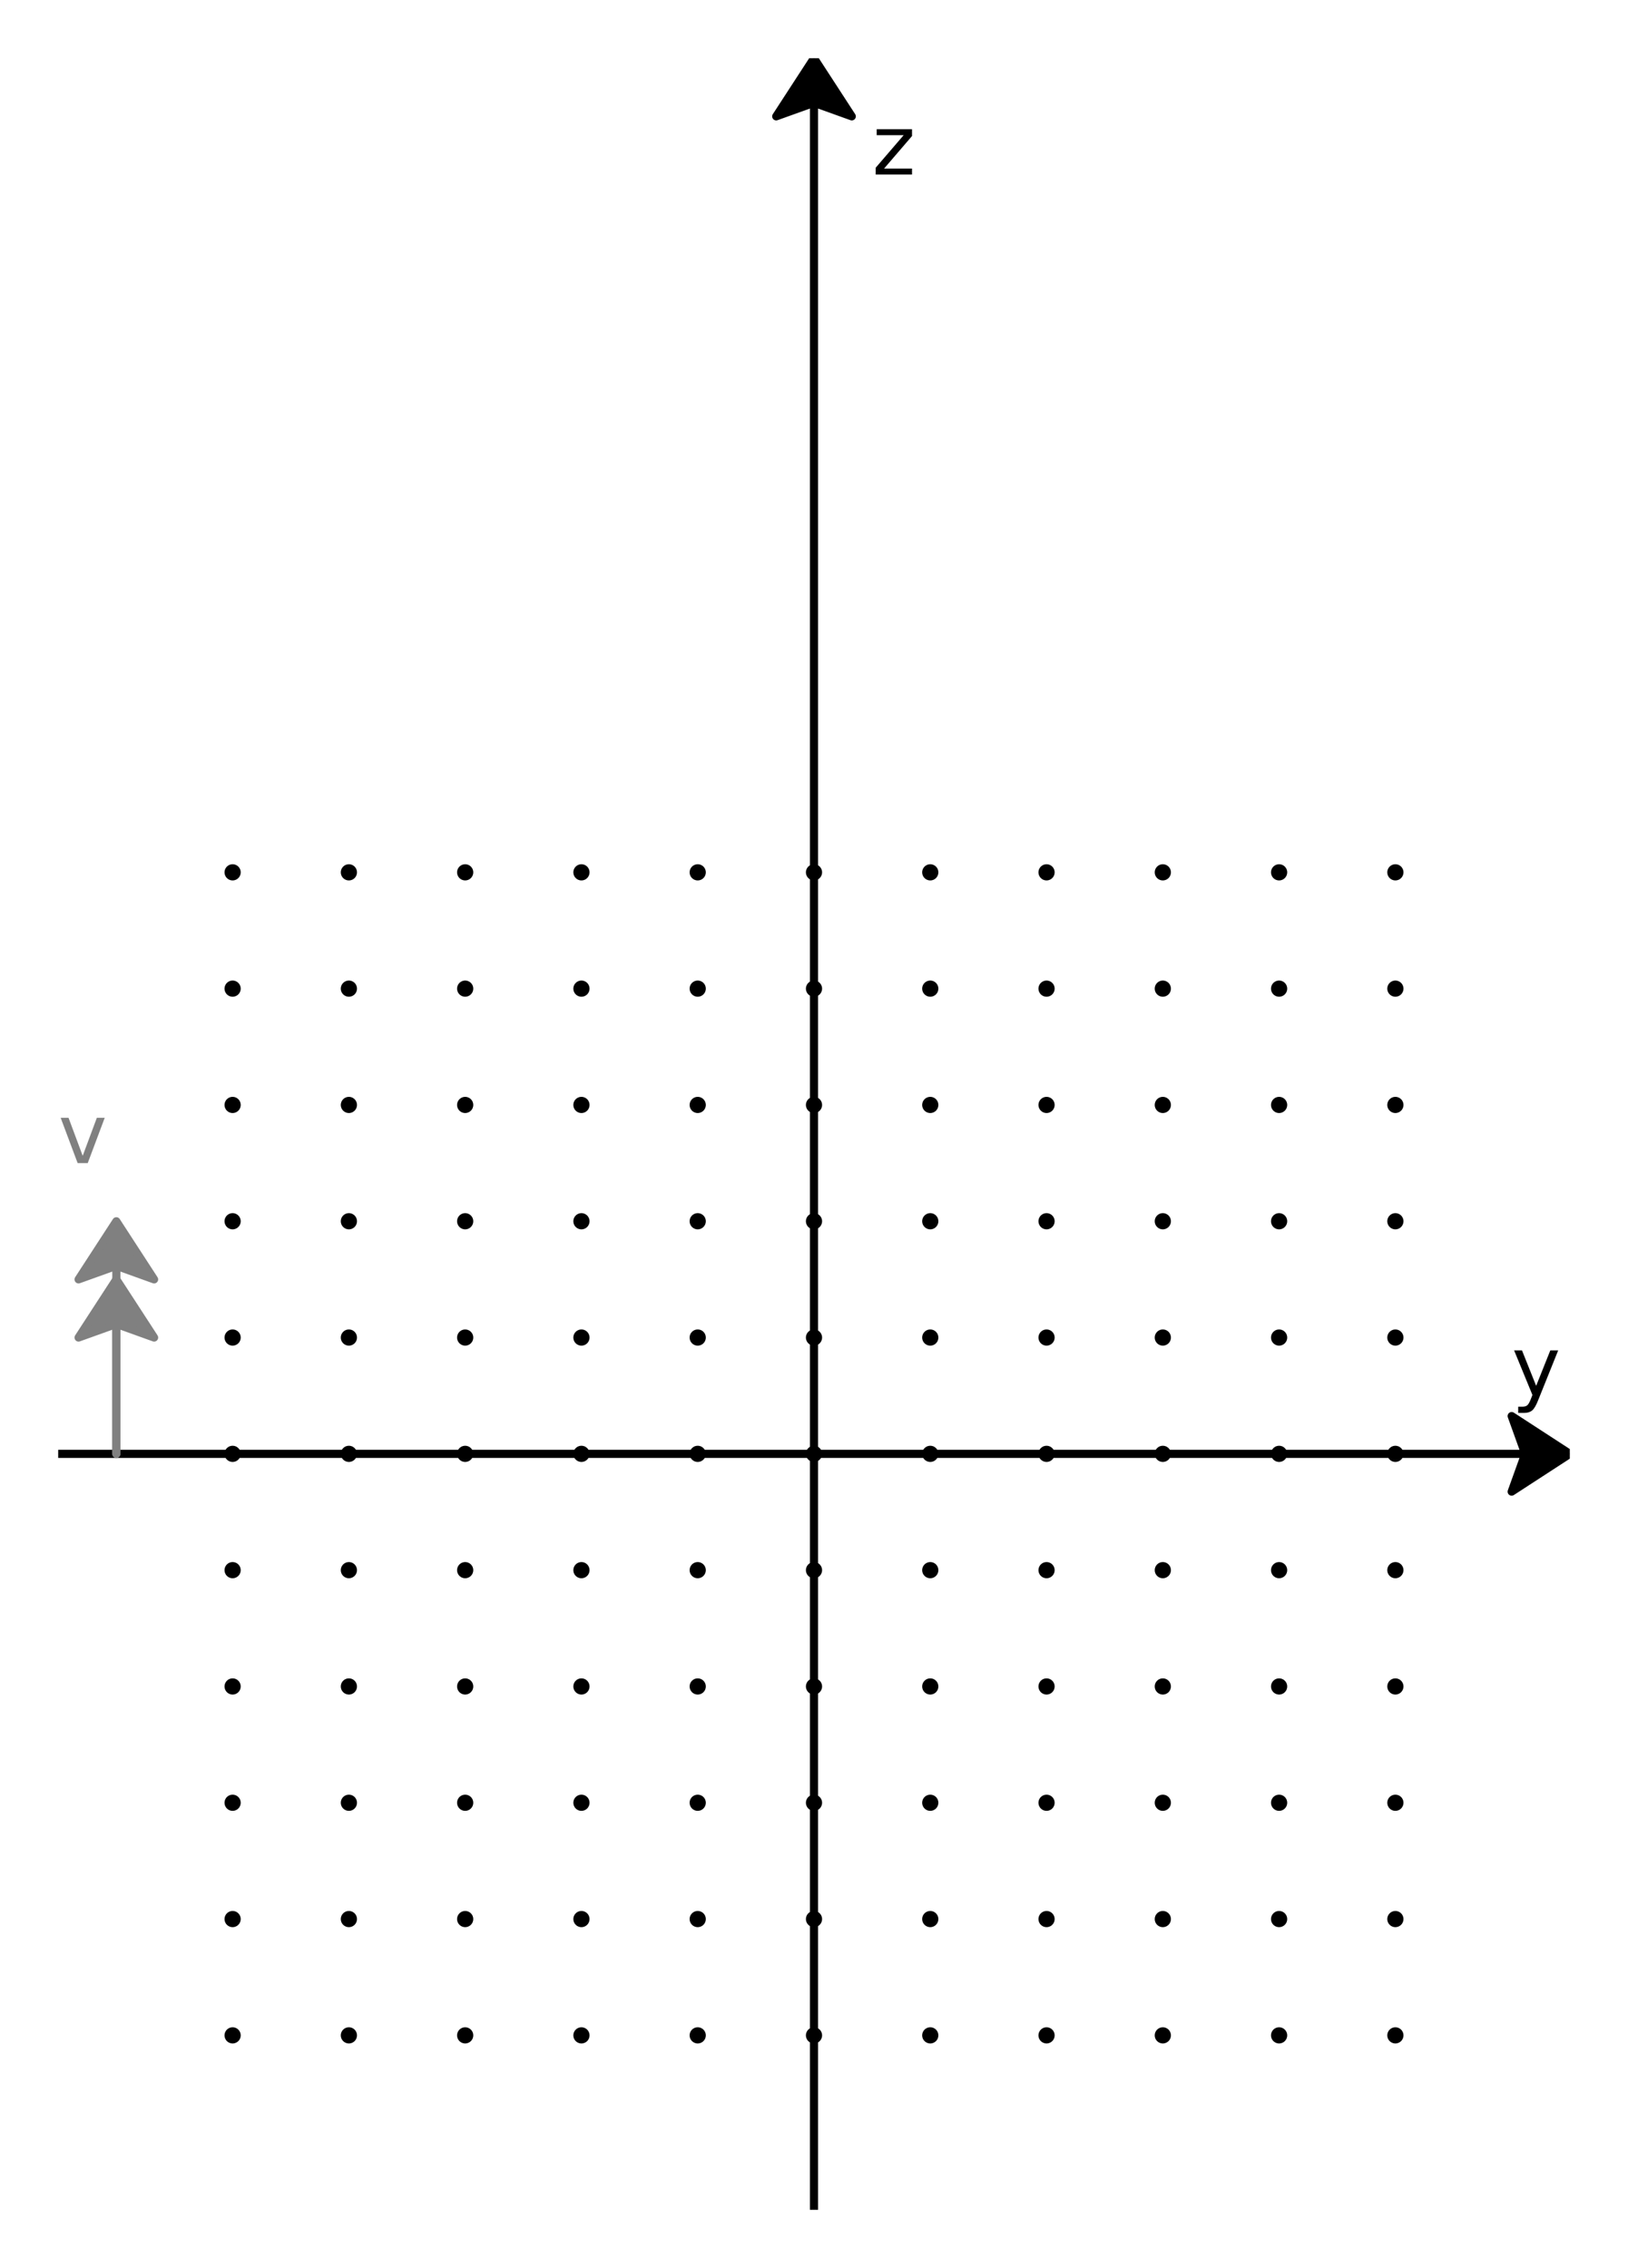 <svg xmlns="http://www.w3.org/2000/svg" xmlns:xlink="http://www.w3.org/1999/xlink" width="268.53" height="374.016" viewBox="0 0 201.398 280.512"><defs><style>*{stroke-linejoin:round;stroke-linecap:butt}</style></defs><g id="figure_1"><path id="patch_1" d="M0 280.512h201.398V0H0z" style="fill:none"/><g id="axes_1"><path id="patch_2" d="m194.198 179.813-7.193 4.675 1.679-4.671H7.2v-.007h181.484l-1.679-4.672z" clip-path="url(#p975e272802)" style="stroke:#000;stroke-linejoin:miter"/><path id="patch_3" d="m100.699 7.2 4.675 7.192-4.672-1.678v260.598h-.007V12.714l-4.671 1.678z" clip-path="url(#p975e272802)" style="stroke:#000;stroke-linejoin:miter"/><path id="patch_4" d="m14.392 151.044 4.675 7.193-4.671-1.679v23.255h-.007v-23.255l-4.672 1.679z" clip-path="url(#p975e272802)" style="fill:gray;stroke:gray;stroke-linejoin:miter"/><path id="patch_5" d="m14.392 158.237 4.675 7.192-4.671-1.678v16.062h-.007v-16.062l-4.672 1.678z" clip-path="url(#p975e272802)" style="fill:gray;stroke:gray;stroke-linejoin:miter"/><g id="line2d_1"><defs><path id="m215a2d50b7" d="M0 .5a.5.5 0 1 0 0-1 .5.5 0 0 0 0 1z" style="stroke:#000"/></defs><g clip-path="url(#p975e272802)"><use xlink:href="#m215a2d50b7" x="28.777" y="251.735" style="stroke:#000"/><use xlink:href="#m215a2d50b7" x="28.777" y="237.351" style="stroke:#000"/><use xlink:href="#m215a2d50b7" x="28.777" y="222.966" style="stroke:#000"/><use xlink:href="#m215a2d50b7" x="28.777" y="208.582" style="stroke:#000"/><use xlink:href="#m215a2d50b7" x="28.777" y="194.198" style="stroke:#000"/><use xlink:href="#m215a2d50b7" x="28.777" y="179.813" style="stroke:#000"/><use xlink:href="#m215a2d50b7" x="28.777" y="165.429" style="stroke:#000"/><use xlink:href="#m215a2d50b7" x="28.777" y="151.044" style="stroke:#000"/><use xlink:href="#m215a2d50b7" x="28.777" y="136.66" style="stroke:#000"/><use xlink:href="#m215a2d50b7" x="28.777" y="122.275" style="stroke:#000"/><use xlink:href="#m215a2d50b7" x="28.777" y="107.891" style="stroke:#000"/></g></g><g id="line2d_2" clip-path="url(#p975e272802)"><use xlink:href="#m215a2d50b7" x="43.161" y="251.735" style="stroke:#000"/><use xlink:href="#m215a2d50b7" x="43.161" y="237.351" style="stroke:#000"/><use xlink:href="#m215a2d50b7" x="43.161" y="222.966" style="stroke:#000"/><use xlink:href="#m215a2d50b7" x="43.161" y="208.582" style="stroke:#000"/><use xlink:href="#m215a2d50b7" x="43.161" y="194.198" style="stroke:#000"/><use xlink:href="#m215a2d50b7" x="43.161" y="179.813" style="stroke:#000"/><use xlink:href="#m215a2d50b7" x="43.161" y="165.429" style="stroke:#000"/><use xlink:href="#m215a2d50b7" x="43.161" y="151.044" style="stroke:#000"/><use xlink:href="#m215a2d50b7" x="43.161" y="136.66" style="stroke:#000"/><use xlink:href="#m215a2d50b7" x="43.161" y="122.275" style="stroke:#000"/><use xlink:href="#m215a2d50b7" x="43.161" y="107.891" style="stroke:#000"/></g><g id="line2d_3" clip-path="url(#p975e272802)"><use xlink:href="#m215a2d50b7" x="57.546" y="251.735" style="stroke:#000"/><use xlink:href="#m215a2d50b7" x="57.546" y="237.351" style="stroke:#000"/><use xlink:href="#m215a2d50b7" x="57.546" y="222.966" style="stroke:#000"/><use xlink:href="#m215a2d50b7" x="57.546" y="208.582" style="stroke:#000"/><use xlink:href="#m215a2d50b7" x="57.546" y="194.198" style="stroke:#000"/><use xlink:href="#m215a2d50b7" x="57.546" y="179.813" style="stroke:#000"/><use xlink:href="#m215a2d50b7" x="57.546" y="165.429" style="stroke:#000"/><use xlink:href="#m215a2d50b7" x="57.546" y="151.044" style="stroke:#000"/><use xlink:href="#m215a2d50b7" x="57.546" y="136.66" style="stroke:#000"/><use xlink:href="#m215a2d50b7" x="57.546" y="122.275" style="stroke:#000"/><use xlink:href="#m215a2d50b7" x="57.546" y="107.891" style="stroke:#000"/></g><g id="line2d_4" clip-path="url(#p975e272802)"><use xlink:href="#m215a2d50b7" x="71.93" y="251.735" style="stroke:#000"/><use xlink:href="#m215a2d50b7" x="71.93" y="237.351" style="stroke:#000"/><use xlink:href="#m215a2d50b7" x="71.93" y="222.966" style="stroke:#000"/><use xlink:href="#m215a2d50b7" x="71.93" y="208.582" style="stroke:#000"/><use xlink:href="#m215a2d50b7" x="71.93" y="194.198" style="stroke:#000"/><use xlink:href="#m215a2d50b7" x="71.93" y="179.813" style="stroke:#000"/><use xlink:href="#m215a2d50b7" x="71.93" y="165.429" style="stroke:#000"/><use xlink:href="#m215a2d50b7" x="71.93" y="151.044" style="stroke:#000"/><use xlink:href="#m215a2d50b7" x="71.93" y="136.66" style="stroke:#000"/><use xlink:href="#m215a2d50b7" x="71.93" y="122.275" style="stroke:#000"/><use xlink:href="#m215a2d50b7" x="71.93" y="107.891" style="stroke:#000"/></g><g id="line2d_5" clip-path="url(#p975e272802)"><use xlink:href="#m215a2d50b7" x="86.314" y="251.735" style="stroke:#000"/><use xlink:href="#m215a2d50b7" x="86.314" y="237.351" style="stroke:#000"/><use xlink:href="#m215a2d50b7" x="86.314" y="222.966" style="stroke:#000"/><use xlink:href="#m215a2d50b7" x="86.314" y="208.582" style="stroke:#000"/><use xlink:href="#m215a2d50b7" x="86.314" y="194.198" style="stroke:#000"/><use xlink:href="#m215a2d50b7" x="86.314" y="179.813" style="stroke:#000"/><use xlink:href="#m215a2d50b7" x="86.314" y="165.429" style="stroke:#000"/><use xlink:href="#m215a2d50b7" x="86.314" y="151.044" style="stroke:#000"/><use xlink:href="#m215a2d50b7" x="86.314" y="136.66" style="stroke:#000"/><use xlink:href="#m215a2d50b7" x="86.314" y="122.275" style="stroke:#000"/><use xlink:href="#m215a2d50b7" x="86.314" y="107.891" style="stroke:#000"/></g><g id="line2d_6" clip-path="url(#p975e272802)"><use xlink:href="#m215a2d50b7" x="100.699" y="251.735" style="stroke:#000"/><use xlink:href="#m215a2d50b7" x="100.699" y="237.351" style="stroke:#000"/><use xlink:href="#m215a2d50b7" x="100.699" y="222.966" style="stroke:#000"/><use xlink:href="#m215a2d50b7" x="100.699" y="208.582" style="stroke:#000"/><use xlink:href="#m215a2d50b7" x="100.699" y="194.198" style="stroke:#000"/><use xlink:href="#m215a2d50b7" x="100.699" y="179.813" style="stroke:#000"/><use xlink:href="#m215a2d50b7" x="100.699" y="165.429" style="stroke:#000"/><use xlink:href="#m215a2d50b7" x="100.699" y="151.044" style="stroke:#000"/><use xlink:href="#m215a2d50b7" x="100.699" y="136.66" style="stroke:#000"/><use xlink:href="#m215a2d50b7" x="100.699" y="122.275" style="stroke:#000"/><use xlink:href="#m215a2d50b7" x="100.699" y="107.891" style="stroke:#000"/></g><g id="line2d_7" clip-path="url(#p975e272802)"><use xlink:href="#m215a2d50b7" x="115.083" y="251.735" style="stroke:#000"/><use xlink:href="#m215a2d50b7" x="115.083" y="237.351" style="stroke:#000"/><use xlink:href="#m215a2d50b7" x="115.083" y="222.966" style="stroke:#000"/><use xlink:href="#m215a2d50b7" x="115.083" y="208.582" style="stroke:#000"/><use xlink:href="#m215a2d50b7" x="115.083" y="194.198" style="stroke:#000"/><use xlink:href="#m215a2d50b7" x="115.083" y="179.813" style="stroke:#000"/><use xlink:href="#m215a2d50b7" x="115.083" y="165.429" style="stroke:#000"/><use xlink:href="#m215a2d50b7" x="115.083" y="151.044" style="stroke:#000"/><use xlink:href="#m215a2d50b7" x="115.083" y="136.66" style="stroke:#000"/><use xlink:href="#m215a2d50b7" x="115.083" y="122.275" style="stroke:#000"/><use xlink:href="#m215a2d50b7" x="115.083" y="107.891" style="stroke:#000"/></g><g id="line2d_8" clip-path="url(#p975e272802)"><use xlink:href="#m215a2d50b7" x="129.468" y="251.735" style="stroke:#000"/><use xlink:href="#m215a2d50b7" x="129.468" y="237.351" style="stroke:#000"/><use xlink:href="#m215a2d50b7" x="129.468" y="222.966" style="stroke:#000"/><use xlink:href="#m215a2d50b7" x="129.468" y="208.582" style="stroke:#000"/><use xlink:href="#m215a2d50b7" x="129.468" y="194.198" style="stroke:#000"/><use xlink:href="#m215a2d50b7" x="129.468" y="179.813" style="stroke:#000"/><use xlink:href="#m215a2d50b7" x="129.468" y="165.429" style="stroke:#000"/><use xlink:href="#m215a2d50b7" x="129.468" y="151.044" style="stroke:#000"/><use xlink:href="#m215a2d50b7" x="129.468" y="136.66" style="stroke:#000"/><use xlink:href="#m215a2d50b7" x="129.468" y="122.275" style="stroke:#000"/><use xlink:href="#m215a2d50b7" x="129.468" y="107.891" style="stroke:#000"/></g><g id="line2d_9" clip-path="url(#p975e272802)"><use xlink:href="#m215a2d50b7" x="143.852" y="251.735" style="stroke:#000"/><use xlink:href="#m215a2d50b7" x="143.852" y="237.351" style="stroke:#000"/><use xlink:href="#m215a2d50b7" x="143.852" y="222.966" style="stroke:#000"/><use xlink:href="#m215a2d50b7" x="143.852" y="208.582" style="stroke:#000"/><use xlink:href="#m215a2d50b7" x="143.852" y="194.198" style="stroke:#000"/><use xlink:href="#m215a2d50b7" x="143.852" y="179.813" style="stroke:#000"/><use xlink:href="#m215a2d50b7" x="143.852" y="165.429" style="stroke:#000"/><use xlink:href="#m215a2d50b7" x="143.852" y="151.044" style="stroke:#000"/><use xlink:href="#m215a2d50b7" x="143.852" y="136.66" style="stroke:#000"/><use xlink:href="#m215a2d50b7" x="143.852" y="122.275" style="stroke:#000"/><use xlink:href="#m215a2d50b7" x="143.852" y="107.891" style="stroke:#000"/></g><g id="line2d_10" clip-path="url(#p975e272802)"><use xlink:href="#m215a2d50b7" x="158.237" y="251.735" style="stroke:#000"/><use xlink:href="#m215a2d50b7" x="158.237" y="237.351" style="stroke:#000"/><use xlink:href="#m215a2d50b7" x="158.237" y="222.966" style="stroke:#000"/><use xlink:href="#m215a2d50b7" x="158.237" y="208.582" style="stroke:#000"/><use xlink:href="#m215a2d50b7" x="158.237" y="194.198" style="stroke:#000"/><use xlink:href="#m215a2d50b7" x="158.237" y="179.813" style="stroke:#000"/><use xlink:href="#m215a2d50b7" x="158.237" y="165.429" style="stroke:#000"/><use xlink:href="#m215a2d50b7" x="158.237" y="151.044" style="stroke:#000"/><use xlink:href="#m215a2d50b7" x="158.237" y="136.66" style="stroke:#000"/><use xlink:href="#m215a2d50b7" x="158.237" y="122.275" style="stroke:#000"/><use xlink:href="#m215a2d50b7" x="158.237" y="107.891" style="stroke:#000"/></g><g id="line2d_11" clip-path="url(#p975e272802)"><use xlink:href="#m215a2d50b7" x="172.621" y="251.735" style="stroke:#000"/><use xlink:href="#m215a2d50b7" x="172.621" y="237.351" style="stroke:#000"/><use xlink:href="#m215a2d50b7" x="172.621" y="222.966" style="stroke:#000"/><use xlink:href="#m215a2d50b7" x="172.621" y="208.582" style="stroke:#000"/><use xlink:href="#m215a2d50b7" x="172.621" y="194.198" style="stroke:#000"/><use xlink:href="#m215a2d50b7" x="172.621" y="179.813" style="stroke:#000"/><use xlink:href="#m215a2d50b7" x="172.621" y="165.429" style="stroke:#000"/><use xlink:href="#m215a2d50b7" x="172.621" y="151.044" style="stroke:#000"/><use xlink:href="#m215a2d50b7" x="172.621" y="136.66" style="stroke:#000"/><use xlink:href="#m215a2d50b7" x="172.621" y="122.275" style="stroke:#000"/><use xlink:href="#m215a2d50b7" x="172.621" y="107.891" style="stroke:#000"/></g><g id="text_1" transform="matrix(.1 0 0 -.1 187.005 172.621)"><defs><path id="DejaVuSans-79" d="M2059-325q-243-625-475-815-231-191-618-191H506v481h338q237 0 368 113 132 112 291 531l103 262L191 3500h609L1894 763l1094 2737h609z" transform="scale(.016)"/></defs><use xlink:href="#DejaVuSans-79"/></g><g id="text_2" transform="matrix(.1 0 0 -.1 107.891 21.584)"><defs><path id="DejaVuSans-7a" d="M353 3500h2731v-525L922 459h2162V0H275v525l2163 2516H353z" transform="scale(.016)"/></defs><use xlink:href="#DejaVuSans-7a"/></g><g id="text_3" style="fill:gray" transform="matrix(.1 0 0 -.1 7.2 143.852)"><defs><path id="DejaVuSans-76" d="M191 3500h609L1894 563l1094 2937h609L2284 0h-781z" transform="scale(.016)"/></defs><use xlink:href="#DejaVuSans-76"/></g></g></g><defs><clipPath id="p975e272802"><path d="M7.2 7.2h186.998v266.112H7.2z"/></clipPath></defs></svg>